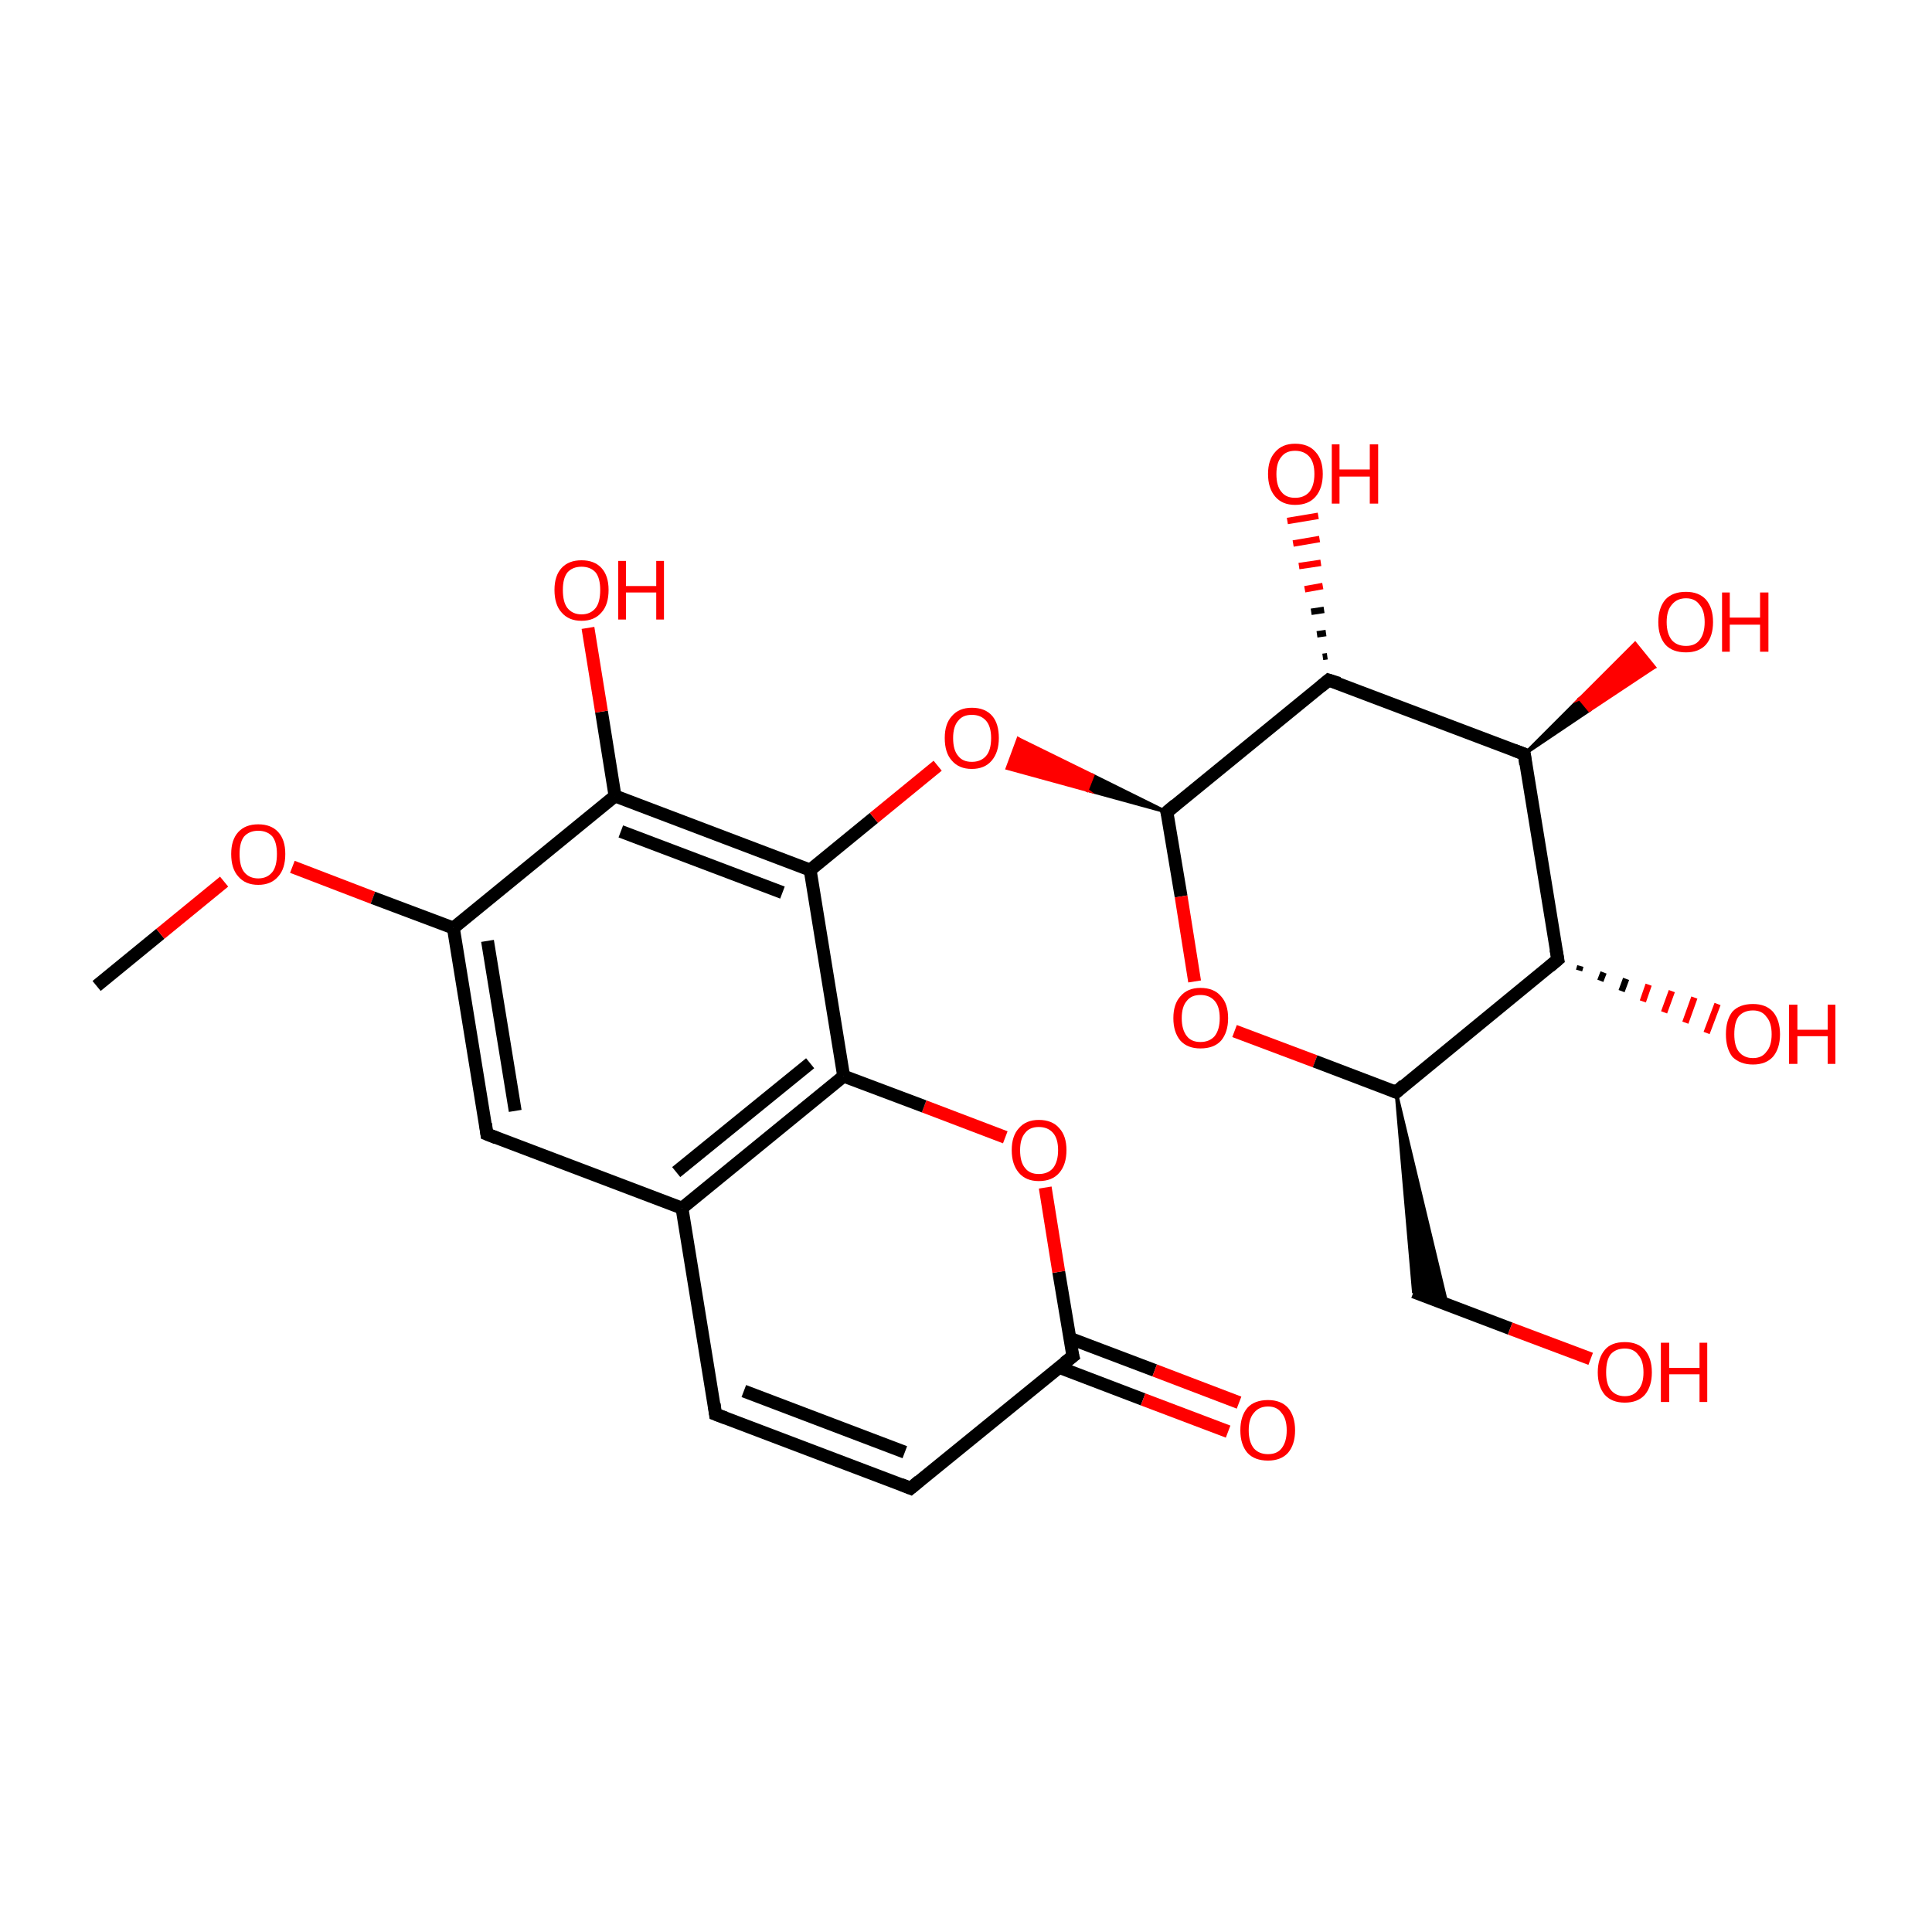 <?xml version='1.0' encoding='iso-8859-1'?>
<svg version='1.1' baseProfile='full'
              xmlns='http://www.w3.org/2000/svg'
                      xmlns:rdkit='http://www.rdkit.org/xml'
                      xmlns:xlink='http://www.w3.org/1999/xlink'
                  xml:space='preserve'
width='300px' height='300px' viewBox='0 0 300 300'>
<!-- END OF HEADER -->
<rect style='opacity:1.0;fill:#FFFFFF;stroke:none' width='300.0' height='300.0' x='0.0' y='0.0'> </rect>
<path class='bond-0 atom-0 atom-1' d='M 15.0,153.1 L 24.9,145.0' style='fill:none;fill-rule:evenodd;stroke:#000000;stroke-width:2.0px;stroke-linecap:butt;stroke-linejoin:miter;stroke-opacity:1' />
<path class='bond-0 atom-0 atom-1' d='M 24.9,145.0 L 34.8,136.9' style='fill:none;fill-rule:evenodd;stroke:#FF0000;stroke-width:2.0px;stroke-linecap:butt;stroke-linejoin:miter;stroke-opacity:1' />
<path class='bond-1 atom-1 atom-2' d='M 45.4,134.6 L 57.9,139.4' style='fill:none;fill-rule:evenodd;stroke:#FF0000;stroke-width:2.0px;stroke-linecap:butt;stroke-linejoin:miter;stroke-opacity:1' />
<path class='bond-1 atom-1 atom-2' d='M 57.9,139.4 L 70.4,144.1' style='fill:none;fill-rule:evenodd;stroke:#000000;stroke-width:2.0px;stroke-linecap:butt;stroke-linejoin:miter;stroke-opacity:1' />
<path class='bond-2 atom-2 atom-3' d='M 70.4,144.1 L 75.6,176.1' style='fill:none;fill-rule:evenodd;stroke:#000000;stroke-width:2.0px;stroke-linecap:butt;stroke-linejoin:miter;stroke-opacity:1' />
<path class='bond-2 atom-2 atom-3' d='M 75.7,146.1 L 80.0,172.5' style='fill:none;fill-rule:evenodd;stroke:#000000;stroke-width:2.0px;stroke-linecap:butt;stroke-linejoin:miter;stroke-opacity:1' />
<path class='bond-3 atom-3 atom-4' d='M 75.6,176.1 L 105.9,187.6' style='fill:none;fill-rule:evenodd;stroke:#000000;stroke-width:2.0px;stroke-linecap:butt;stroke-linejoin:miter;stroke-opacity:1' />
<path class='bond-4 atom-4 atom-5' d='M 105.9,187.6 L 111.1,219.6' style='fill:none;fill-rule:evenodd;stroke:#000000;stroke-width:2.0px;stroke-linecap:butt;stroke-linejoin:miter;stroke-opacity:1' />
<path class='bond-5 atom-5 atom-6' d='M 111.1,219.6 L 141.4,231.1' style='fill:none;fill-rule:evenodd;stroke:#000000;stroke-width:2.0px;stroke-linecap:butt;stroke-linejoin:miter;stroke-opacity:1' />
<path class='bond-5 atom-5 atom-6' d='M 115.5,216.0 L 140.5,225.5' style='fill:none;fill-rule:evenodd;stroke:#000000;stroke-width:2.0px;stroke-linecap:butt;stroke-linejoin:miter;stroke-opacity:1' />
<path class='bond-6 atom-6 atom-7' d='M 141.4,231.1 L 166.6,210.6' style='fill:none;fill-rule:evenodd;stroke:#000000;stroke-width:2.0px;stroke-linecap:butt;stroke-linejoin:miter;stroke-opacity:1' />
<path class='bond-7 atom-7 atom-8' d='M 164.4,212.3 L 177.5,217.3' style='fill:none;fill-rule:evenodd;stroke:#000000;stroke-width:2.0px;stroke-linecap:butt;stroke-linejoin:miter;stroke-opacity:1' />
<path class='bond-7 atom-7 atom-8' d='M 177.5,217.3 L 190.7,222.3' style='fill:none;fill-rule:evenodd;stroke:#FF0000;stroke-width:2.0px;stroke-linecap:butt;stroke-linejoin:miter;stroke-opacity:1' />
<path class='bond-7 atom-7 atom-8' d='M 166.1,207.8 L 179.3,212.8' style='fill:none;fill-rule:evenodd;stroke:#000000;stroke-width:2.0px;stroke-linecap:butt;stroke-linejoin:miter;stroke-opacity:1' />
<path class='bond-7 atom-7 atom-8' d='M 179.3,212.8 L 192.4,217.8' style='fill:none;fill-rule:evenodd;stroke:#FF0000;stroke-width:2.0px;stroke-linecap:butt;stroke-linejoin:miter;stroke-opacity:1' />
<path class='bond-8 atom-7 atom-9' d='M 166.6,210.6 L 164.4,197.5' style='fill:none;fill-rule:evenodd;stroke:#000000;stroke-width:2.0px;stroke-linecap:butt;stroke-linejoin:miter;stroke-opacity:1' />
<path class='bond-8 atom-7 atom-9' d='M 164.4,197.5 L 162.3,184.4' style='fill:none;fill-rule:evenodd;stroke:#FF0000;stroke-width:2.0px;stroke-linecap:butt;stroke-linejoin:miter;stroke-opacity:1' />
<path class='bond-9 atom-9 atom-10' d='M 156.1,176.6 L 143.5,171.8' style='fill:none;fill-rule:evenodd;stroke:#FF0000;stroke-width:2.0px;stroke-linecap:butt;stroke-linejoin:miter;stroke-opacity:1' />
<path class='bond-9 atom-9 atom-10' d='M 143.5,171.8 L 131.0,167.1' style='fill:none;fill-rule:evenodd;stroke:#000000;stroke-width:2.0px;stroke-linecap:butt;stroke-linejoin:miter;stroke-opacity:1' />
<path class='bond-10 atom-10 atom-11' d='M 131.0,167.1 L 125.8,135.1' style='fill:none;fill-rule:evenodd;stroke:#000000;stroke-width:2.0px;stroke-linecap:butt;stroke-linejoin:miter;stroke-opacity:1' />
<path class='bond-11 atom-11 atom-12' d='M 125.8,135.1 L 135.7,127.0' style='fill:none;fill-rule:evenodd;stroke:#000000;stroke-width:2.0px;stroke-linecap:butt;stroke-linejoin:miter;stroke-opacity:1' />
<path class='bond-11 atom-11 atom-12' d='M 135.7,127.0 L 145.6,118.9' style='fill:none;fill-rule:evenodd;stroke:#FF0000;stroke-width:2.0px;stroke-linecap:butt;stroke-linejoin:miter;stroke-opacity:1' />
<path class='bond-12 atom-13 atom-12' d='M 181.2,126.1 L 168.8,122.7 L 169.7,120.4 Z' style='fill:#000000;fill-rule:evenodd;fill-opacity:1;stroke:#000000;stroke-width:0.5px;stroke-linecap:butt;stroke-linejoin:miter;stroke-miterlimit:10;stroke-opacity:1;' />
<path class='bond-12 atom-13 atom-12' d='M 168.8,122.7 L 158.1,114.7 L 156.4,119.3 Z' style='fill:#FF0000;fill-rule:evenodd;fill-opacity:1;stroke:#FF0000;stroke-width:0.5px;stroke-linecap:butt;stroke-linejoin:miter;stroke-miterlimit:10;stroke-opacity:1;' />
<path class='bond-12 atom-13 atom-12' d='M 168.8,122.7 L 169.7,120.4 L 158.1,114.7 Z' style='fill:#FF0000;fill-rule:evenodd;fill-opacity:1;stroke:#FF0000;stroke-width:0.5px;stroke-linecap:butt;stroke-linejoin:miter;stroke-miterlimit:10;stroke-opacity:1;' />
<path class='bond-13 atom-13 atom-14' d='M 181.2,126.1 L 183.4,139.2' style='fill:none;fill-rule:evenodd;stroke:#000000;stroke-width:2.0px;stroke-linecap:butt;stroke-linejoin:miter;stroke-opacity:1' />
<path class='bond-13 atom-13 atom-14' d='M 183.4,139.2 L 185.5,152.4' style='fill:none;fill-rule:evenodd;stroke:#FF0000;stroke-width:2.0px;stroke-linecap:butt;stroke-linejoin:miter;stroke-opacity:1' />
<path class='bond-14 atom-14 atom-15' d='M 191.7,160.1 L 204.2,164.8' style='fill:none;fill-rule:evenodd;stroke:#FF0000;stroke-width:2.0px;stroke-linecap:butt;stroke-linejoin:miter;stroke-opacity:1' />
<path class='bond-14 atom-14 atom-15' d='M 204.2,164.8 L 216.8,169.6' style='fill:none;fill-rule:evenodd;stroke:#000000;stroke-width:2.0px;stroke-linecap:butt;stroke-linejoin:miter;stroke-opacity:1' />
<path class='bond-15 atom-15 atom-16' d='M 216.8,169.6 L 224.7,202.6 L 219.5,200.6 Z' style='fill:#000000;fill-rule:evenodd;fill-opacity:1;stroke:#000000;stroke-width:0.5px;stroke-linecap:butt;stroke-linejoin:miter;stroke-miterlimit:10;stroke-opacity:1;' />
<path class='bond-16 atom-16 atom-17' d='M 219.5,200.6 L 234.5,206.3' style='fill:none;fill-rule:evenodd;stroke:#000000;stroke-width:2.0px;stroke-linecap:butt;stroke-linejoin:miter;stroke-opacity:1' />
<path class='bond-16 atom-16 atom-17' d='M 234.5,206.3 L 247.0,211.0' style='fill:none;fill-rule:evenodd;stroke:#FF0000;stroke-width:2.0px;stroke-linecap:butt;stroke-linejoin:miter;stroke-opacity:1' />
<path class='bond-17 atom-15 atom-18' d='M 216.8,169.6 L 241.9,149.0' style='fill:none;fill-rule:evenodd;stroke:#000000;stroke-width:2.0px;stroke-linecap:butt;stroke-linejoin:miter;stroke-opacity:1' />
<path class='bond-18 atom-18 atom-19' d='M 245.4,150.0 L 245.2,150.7' style='fill:none;fill-rule:evenodd;stroke:#000000;stroke-width:1.0px;stroke-linecap:butt;stroke-linejoin:miter;stroke-opacity:1' />
<path class='bond-18 atom-18 atom-19' d='M 249.0,151.0 L 248.5,152.3' style='fill:none;fill-rule:evenodd;stroke:#000000;stroke-width:1.0px;stroke-linecap:butt;stroke-linejoin:miter;stroke-opacity:1' />
<path class='bond-18 atom-18 atom-19' d='M 252.5,152.0 L 251.8,153.9' style='fill:none;fill-rule:evenodd;stroke:#000000;stroke-width:1.0px;stroke-linecap:butt;stroke-linejoin:miter;stroke-opacity:1' />
<path class='bond-18 atom-18 atom-19' d='M 256.0,152.9 L 255.1,155.5' style='fill:none;fill-rule:evenodd;stroke:#FF0000;stroke-width:1.0px;stroke-linecap:butt;stroke-linejoin:miter;stroke-opacity:1' />
<path class='bond-18 atom-18 atom-19' d='M 259.6,153.9 L 258.4,157.2' style='fill:none;fill-rule:evenodd;stroke:#FF0000;stroke-width:1.0px;stroke-linecap:butt;stroke-linejoin:miter;stroke-opacity:1' />
<path class='bond-18 atom-18 atom-19' d='M 263.1,154.9 L 261.7,158.8' style='fill:none;fill-rule:evenodd;stroke:#FF0000;stroke-width:1.0px;stroke-linecap:butt;stroke-linejoin:miter;stroke-opacity:1' />
<path class='bond-18 atom-18 atom-19' d='M 266.7,155.9 L 265.0,160.4' style='fill:none;fill-rule:evenodd;stroke:#FF0000;stroke-width:1.0px;stroke-linecap:butt;stroke-linejoin:miter;stroke-opacity:1' />
<path class='bond-19 atom-18 atom-20' d='M 241.9,149.0 L 236.7,117.1' style='fill:none;fill-rule:evenodd;stroke:#000000;stroke-width:2.0px;stroke-linecap:butt;stroke-linejoin:miter;stroke-opacity:1' />
<path class='bond-20 atom-20 atom-21' d='M 236.7,117.1 L 245.3,108.5 L 246.8,110.3 Z' style='fill:#000000;fill-rule:evenodd;fill-opacity:1;stroke:#000000;stroke-width:0.5px;stroke-linecap:butt;stroke-linejoin:miter;stroke-miterlimit:10;stroke-opacity:1;' />
<path class='bond-20 atom-20 atom-21' d='M 245.3,108.5 L 256.9,103.6 L 253.9,99.9 Z' style='fill:#FF0000;fill-rule:evenodd;fill-opacity:1;stroke:#FF0000;stroke-width:0.5px;stroke-linecap:butt;stroke-linejoin:miter;stroke-miterlimit:10;stroke-opacity:1;' />
<path class='bond-20 atom-20 atom-21' d='M 245.3,108.5 L 246.8,110.3 L 256.9,103.6 Z' style='fill:#FF0000;fill-rule:evenodd;fill-opacity:1;stroke:#FF0000;stroke-width:0.5px;stroke-linecap:butt;stroke-linejoin:miter;stroke-miterlimit:10;stroke-opacity:1;' />
<path class='bond-21 atom-20 atom-22' d='M 236.7,117.1 L 206.3,105.6' style='fill:none;fill-rule:evenodd;stroke:#000000;stroke-width:2.0px;stroke-linecap:butt;stroke-linejoin:miter;stroke-opacity:1' />
<path class='bond-22 atom-22 atom-23' d='M 205.4,102.0 L 206.1,101.9' style='fill:none;fill-rule:evenodd;stroke:#000000;stroke-width:1.0px;stroke-linecap:butt;stroke-linejoin:miter;stroke-opacity:1' />
<path class='bond-22 atom-22 atom-23' d='M 204.5,98.5 L 205.9,98.3' style='fill:none;fill-rule:evenodd;stroke:#000000;stroke-width:1.0px;stroke-linecap:butt;stroke-linejoin:miter;stroke-opacity:1' />
<path class='bond-22 atom-22 atom-23' d='M 203.6,95.0 L 205.6,94.7' style='fill:none;fill-rule:evenodd;stroke:#000000;stroke-width:1.0px;stroke-linecap:butt;stroke-linejoin:miter;stroke-opacity:1' />
<path class='bond-22 atom-22 atom-23' d='M 202.6,91.5 L 205.4,91.0' style='fill:none;fill-rule:evenodd;stroke:#FF0000;stroke-width:1.0px;stroke-linecap:butt;stroke-linejoin:miter;stroke-opacity:1' />
<path class='bond-22 atom-22 atom-23' d='M 201.7,87.9 L 205.1,87.4' style='fill:none;fill-rule:evenodd;stroke:#FF0000;stroke-width:1.0px;stroke-linecap:butt;stroke-linejoin:miter;stroke-opacity:1' />
<path class='bond-22 atom-22 atom-23' d='M 200.8,84.4 L 204.9,83.7' style='fill:none;fill-rule:evenodd;stroke:#FF0000;stroke-width:1.0px;stroke-linecap:butt;stroke-linejoin:miter;stroke-opacity:1' />
<path class='bond-22 atom-22 atom-23' d='M 199.9,80.9 L 204.7,80.1' style='fill:none;fill-rule:evenodd;stroke:#FF0000;stroke-width:1.0px;stroke-linecap:butt;stroke-linejoin:miter;stroke-opacity:1' />
<path class='bond-23 atom-11 atom-24' d='M 125.8,135.1 L 95.5,123.6' style='fill:none;fill-rule:evenodd;stroke:#000000;stroke-width:2.0px;stroke-linecap:butt;stroke-linejoin:miter;stroke-opacity:1' />
<path class='bond-23 atom-11 atom-24' d='M 121.5,138.6 L 96.4,129.1' style='fill:none;fill-rule:evenodd;stroke:#000000;stroke-width:2.0px;stroke-linecap:butt;stroke-linejoin:miter;stroke-opacity:1' />
<path class='bond-24 atom-24 atom-25' d='M 95.5,123.6 L 93.4,110.5' style='fill:none;fill-rule:evenodd;stroke:#000000;stroke-width:2.0px;stroke-linecap:butt;stroke-linejoin:miter;stroke-opacity:1' />
<path class='bond-24 atom-24 atom-25' d='M 93.4,110.5 L 91.3,97.5' style='fill:none;fill-rule:evenodd;stroke:#FF0000;stroke-width:2.0px;stroke-linecap:butt;stroke-linejoin:miter;stroke-opacity:1' />
<path class='bond-25 atom-24 atom-2' d='M 95.5,123.6 L 70.4,144.1' style='fill:none;fill-rule:evenodd;stroke:#000000;stroke-width:2.0px;stroke-linecap:butt;stroke-linejoin:miter;stroke-opacity:1' />
<path class='bond-26 atom-10 atom-4' d='M 131.0,167.1 L 105.9,187.6' style='fill:none;fill-rule:evenodd;stroke:#000000;stroke-width:2.0px;stroke-linecap:butt;stroke-linejoin:miter;stroke-opacity:1' />
<path class='bond-26 atom-10 atom-4' d='M 125.8,165.1 L 105.0,182.0' style='fill:none;fill-rule:evenodd;stroke:#000000;stroke-width:2.0px;stroke-linecap:butt;stroke-linejoin:miter;stroke-opacity:1' />
<path class='bond-27 atom-22 atom-13' d='M 206.3,105.6 L 181.2,126.1' style='fill:none;fill-rule:evenodd;stroke:#000000;stroke-width:2.0px;stroke-linecap:butt;stroke-linejoin:miter;stroke-opacity:1' />
<path d='M 75.4,174.5 L 75.6,176.1 L 77.1,176.7' style='fill:none;stroke:#000000;stroke-width:2.0px;stroke-linecap:butt;stroke-linejoin:miter;stroke-miterlimit:10;stroke-opacity:1;' />
<path d='M 110.9,218.0 L 111.1,219.6 L 112.7,220.2' style='fill:none;stroke:#000000;stroke-width:2.0px;stroke-linecap:butt;stroke-linejoin:miter;stroke-miterlimit:10;stroke-opacity:1;' />
<path d='M 139.9,230.5 L 141.4,231.1 L 142.7,230.0' style='fill:none;stroke:#000000;stroke-width:2.0px;stroke-linecap:butt;stroke-linejoin:miter;stroke-miterlimit:10;stroke-opacity:1;' />
<path d='M 165.3,211.6 L 166.6,210.6 L 166.4,209.9' style='fill:none;stroke:#000000;stroke-width:2.0px;stroke-linecap:butt;stroke-linejoin:miter;stroke-miterlimit:10;stroke-opacity:1;' />
<path d='M 181.4,126.7 L 181.2,126.1 L 182.5,125.0' style='fill:none;stroke:#000000;stroke-width:2.0px;stroke-linecap:butt;stroke-linejoin:miter;stroke-miterlimit:10;stroke-opacity:1;' />
<path d='M 216.1,169.3 L 216.8,169.6 L 218.0,168.5' style='fill:none;stroke:#000000;stroke-width:2.0px;stroke-linecap:butt;stroke-linejoin:miter;stroke-miterlimit:10;stroke-opacity:1;' />
<path d='M 240.6,150.1 L 241.9,149.0 L 241.6,147.4' style='fill:none;stroke:#000000;stroke-width:2.0px;stroke-linecap:butt;stroke-linejoin:miter;stroke-miterlimit:10;stroke-opacity:1;' />
<path d='M 236.9,118.7 L 236.7,117.1 L 235.1,116.5' style='fill:none;stroke:#000000;stroke-width:2.0px;stroke-linecap:butt;stroke-linejoin:miter;stroke-miterlimit:10;stroke-opacity:1;' />
<path d='M 207.9,106.1 L 206.3,105.6 L 205.1,106.6' style='fill:none;stroke:#000000;stroke-width:2.0px;stroke-linecap:butt;stroke-linejoin:miter;stroke-miterlimit:10;stroke-opacity:1;' />
<path class='atom-1' d='M 35.9 132.6
Q 35.9 130.4, 37.0 129.2
Q 38.1 128.0, 40.1 128.0
Q 42.1 128.0, 43.2 129.2
Q 44.3 130.4, 44.3 132.6
Q 44.3 134.9, 43.2 136.1
Q 42.1 137.4, 40.1 137.4
Q 38.1 137.4, 37.0 136.1
Q 35.9 134.9, 35.9 132.6
M 40.1 136.4
Q 41.5 136.4, 42.3 135.4
Q 43.0 134.5, 43.0 132.6
Q 43.0 130.8, 42.3 129.9
Q 41.5 129.0, 40.1 129.0
Q 38.7 129.0, 37.9 129.9
Q 37.2 130.8, 37.2 132.6
Q 37.2 134.5, 37.9 135.4
Q 38.7 136.4, 40.1 136.4
' fill='#FF0000'/>
<path class='atom-8' d='M 192.6 222.1
Q 192.6 219.9, 193.7 218.6
Q 194.8 217.4, 196.9 217.4
Q 198.9 217.4, 200.0 218.6
Q 201.1 219.9, 201.1 222.1
Q 201.1 224.3, 200.0 225.6
Q 198.9 226.8, 196.9 226.8
Q 194.8 226.8, 193.7 225.6
Q 192.6 224.3, 192.6 222.1
M 196.9 225.8
Q 198.3 225.8, 199.0 224.9
Q 199.8 223.9, 199.8 222.1
Q 199.8 220.3, 199.0 219.4
Q 198.3 218.4, 196.9 218.4
Q 195.5 218.4, 194.7 219.4
Q 193.9 220.3, 193.9 222.1
Q 193.9 223.9, 194.7 224.9
Q 195.5 225.8, 196.9 225.8
' fill='#FF0000'/>
<path class='atom-9' d='M 157.1 178.6
Q 157.1 176.4, 158.2 175.2
Q 159.3 173.9, 161.3 173.9
Q 163.4 173.9, 164.5 175.2
Q 165.6 176.4, 165.6 178.6
Q 165.6 180.8, 164.5 182.1
Q 163.4 183.4, 161.3 183.4
Q 159.3 183.4, 158.2 182.1
Q 157.1 180.8, 157.1 178.6
M 161.3 182.3
Q 162.7 182.3, 163.5 181.4
Q 164.3 180.4, 164.3 178.6
Q 164.3 176.8, 163.5 175.9
Q 162.7 175.0, 161.3 175.0
Q 159.9 175.0, 159.2 175.9
Q 158.4 176.8, 158.4 178.6
Q 158.4 180.5, 159.2 181.4
Q 159.9 182.3, 161.3 182.3
' fill='#FF0000'/>
<path class='atom-12' d='M 146.7 114.6
Q 146.7 112.4, 147.8 111.2
Q 148.9 109.9, 150.9 109.9
Q 153.0 109.9, 154.1 111.2
Q 155.1 112.4, 155.1 114.6
Q 155.1 116.8, 154.0 118.1
Q 152.9 119.4, 150.9 119.4
Q 148.9 119.4, 147.8 118.1
Q 146.7 116.9, 146.7 114.6
M 150.9 118.3
Q 152.3 118.3, 153.1 117.4
Q 153.9 116.5, 153.9 114.6
Q 153.9 112.8, 153.1 111.9
Q 152.3 111.0, 150.9 111.0
Q 149.5 111.0, 148.8 111.9
Q 148.0 112.8, 148.0 114.6
Q 148.0 116.5, 148.8 117.4
Q 149.5 118.3, 150.9 118.3
' fill='#FF0000'/>
<path class='atom-14' d='M 182.2 158.1
Q 182.2 155.9, 183.3 154.7
Q 184.4 153.4, 186.4 153.4
Q 188.5 153.4, 189.6 154.7
Q 190.7 155.9, 190.7 158.1
Q 190.7 160.3, 189.6 161.6
Q 188.5 162.8, 186.4 162.8
Q 184.4 162.8, 183.3 161.6
Q 182.2 160.3, 182.2 158.1
M 186.4 161.8
Q 187.8 161.8, 188.6 160.9
Q 189.4 159.9, 189.4 158.1
Q 189.4 156.3, 188.6 155.4
Q 187.8 154.5, 186.4 154.5
Q 185.0 154.5, 184.3 155.4
Q 183.5 156.3, 183.5 158.1
Q 183.5 159.9, 184.3 160.9
Q 185.0 161.8, 186.4 161.8
' fill='#FF0000'/>
<path class='atom-17' d='M 248.1 213.1
Q 248.1 210.9, 249.2 209.6
Q 250.2 208.4, 252.3 208.4
Q 254.3 208.4, 255.4 209.6
Q 256.5 210.9, 256.5 213.1
Q 256.5 215.3, 255.4 216.6
Q 254.3 217.8, 252.3 217.8
Q 250.3 217.8, 249.2 216.6
Q 248.1 215.3, 248.1 213.1
M 252.3 216.8
Q 253.7 216.8, 254.4 215.8
Q 255.2 214.9, 255.2 213.1
Q 255.2 211.3, 254.4 210.4
Q 253.7 209.4, 252.3 209.4
Q 250.9 209.4, 250.1 210.3
Q 249.4 211.2, 249.4 213.1
Q 249.4 214.9, 250.1 215.8
Q 250.9 216.8, 252.3 216.8
' fill='#FF0000'/>
<path class='atom-17' d='M 257.9 208.5
L 259.2 208.5
L 259.2 212.4
L 263.9 212.4
L 263.9 208.5
L 265.1 208.5
L 265.1 217.7
L 263.9 217.7
L 263.9 213.4
L 259.2 213.4
L 259.2 217.7
L 257.9 217.7
L 257.9 208.5
' fill='#FF0000'/>
<path class='atom-19' d='M 268.0 160.6
Q 268.0 158.4, 269.0 157.1
Q 270.1 155.9, 272.2 155.9
Q 274.2 155.9, 275.3 157.1
Q 276.4 158.4, 276.4 160.6
Q 276.4 162.8, 275.3 164.1
Q 274.2 165.3, 272.2 165.3
Q 270.2 165.3, 269.0 164.1
Q 268.0 162.8, 268.0 160.6
M 272.2 164.3
Q 273.6 164.3, 274.3 163.3
Q 275.1 162.4, 275.1 160.6
Q 275.1 158.8, 274.3 157.9
Q 273.6 156.9, 272.2 156.9
Q 270.8 156.9, 270.0 157.8
Q 269.3 158.7, 269.3 160.6
Q 269.3 162.4, 270.0 163.3
Q 270.8 164.3, 272.2 164.3
' fill='#FF0000'/>
<path class='atom-19' d='M 277.8 156.0
L 279.1 156.0
L 279.1 159.9
L 283.8 159.9
L 283.8 156.0
L 285.0 156.0
L 285.0 165.2
L 283.8 165.2
L 283.8 160.9
L 279.1 160.9
L 279.1 165.2
L 277.8 165.2
L 277.8 156.0
' fill='#FF0000'/>
<path class='atom-21' d='M 257.5 96.6
Q 257.5 94.4, 258.6 93.1
Q 259.7 91.9, 261.8 91.9
Q 263.8 91.9, 264.9 93.1
Q 266.0 94.4, 266.0 96.6
Q 266.0 98.8, 264.9 100.1
Q 263.8 101.3, 261.8 101.3
Q 259.7 101.3, 258.6 100.1
Q 257.5 98.8, 257.5 96.6
M 261.8 100.3
Q 263.2 100.3, 263.9 99.4
Q 264.7 98.4, 264.7 96.6
Q 264.7 94.8, 263.9 93.9
Q 263.2 92.9, 261.8 92.9
Q 260.4 92.9, 259.6 93.9
Q 258.8 94.8, 258.8 96.6
Q 258.8 98.4, 259.6 99.4
Q 260.4 100.3, 261.8 100.3
' fill='#FF0000'/>
<path class='atom-21' d='M 267.4 92.0
L 268.6 92.0
L 268.6 95.9
L 273.3 95.9
L 273.3 92.0
L 274.6 92.0
L 274.6 101.2
L 273.3 101.2
L 273.3 97.0
L 268.6 97.0
L 268.6 101.2
L 267.4 101.2
L 267.4 92.0
' fill='#FF0000'/>
<path class='atom-23' d='M 196.9 73.6
Q 196.9 71.4, 198.0 70.2
Q 199.1 68.9, 201.1 68.9
Q 203.2 68.9, 204.3 70.2
Q 205.4 71.4, 205.4 73.6
Q 205.4 75.8, 204.3 77.1
Q 203.2 78.4, 201.1 78.4
Q 199.1 78.4, 198.0 77.1
Q 196.9 75.8, 196.9 73.6
M 201.1 77.3
Q 202.5 77.3, 203.3 76.4
Q 204.1 75.4, 204.1 73.6
Q 204.1 71.8, 203.3 70.9
Q 202.5 70.0, 201.1 70.0
Q 199.7 70.0, 199.0 70.9
Q 198.2 71.8, 198.2 73.6
Q 198.2 75.5, 199.0 76.4
Q 199.7 77.3, 201.1 77.3
' fill='#FF0000'/>
<path class='atom-23' d='M 206.8 69.0
L 208.0 69.0
L 208.0 72.9
L 212.7 72.9
L 212.7 69.0
L 214.0 69.0
L 214.0 78.2
L 212.7 78.2
L 212.7 74.0
L 208.0 74.0
L 208.0 78.2
L 206.8 78.2
L 206.8 69.0
' fill='#FF0000'/>
<path class='atom-25' d='M 86.1 91.6
Q 86.1 89.4, 87.2 88.2
Q 88.3 87.0, 90.3 87.0
Q 92.3 87.0, 93.4 88.2
Q 94.5 89.4, 94.5 91.6
Q 94.5 93.9, 93.4 95.1
Q 92.3 96.4, 90.3 96.4
Q 88.3 96.4, 87.2 95.1
Q 86.1 93.9, 86.1 91.6
M 90.3 95.4
Q 91.7 95.4, 92.5 94.4
Q 93.2 93.5, 93.2 91.6
Q 93.2 89.8, 92.5 88.9
Q 91.7 88.0, 90.3 88.0
Q 88.9 88.0, 88.1 88.9
Q 87.4 89.8, 87.4 91.6
Q 87.4 93.5, 88.1 94.4
Q 88.9 95.4, 90.3 95.4
' fill='#FF0000'/>
<path class='atom-25' d='M 96.0 87.1
L 97.2 87.1
L 97.2 91.0
L 101.9 91.0
L 101.9 87.1
L 103.1 87.1
L 103.1 96.2
L 101.9 96.2
L 101.9 92.0
L 97.2 92.0
L 97.2 96.2
L 96.0 96.2
L 96.0 87.1
' fill='#FF0000'/>
</svg>
